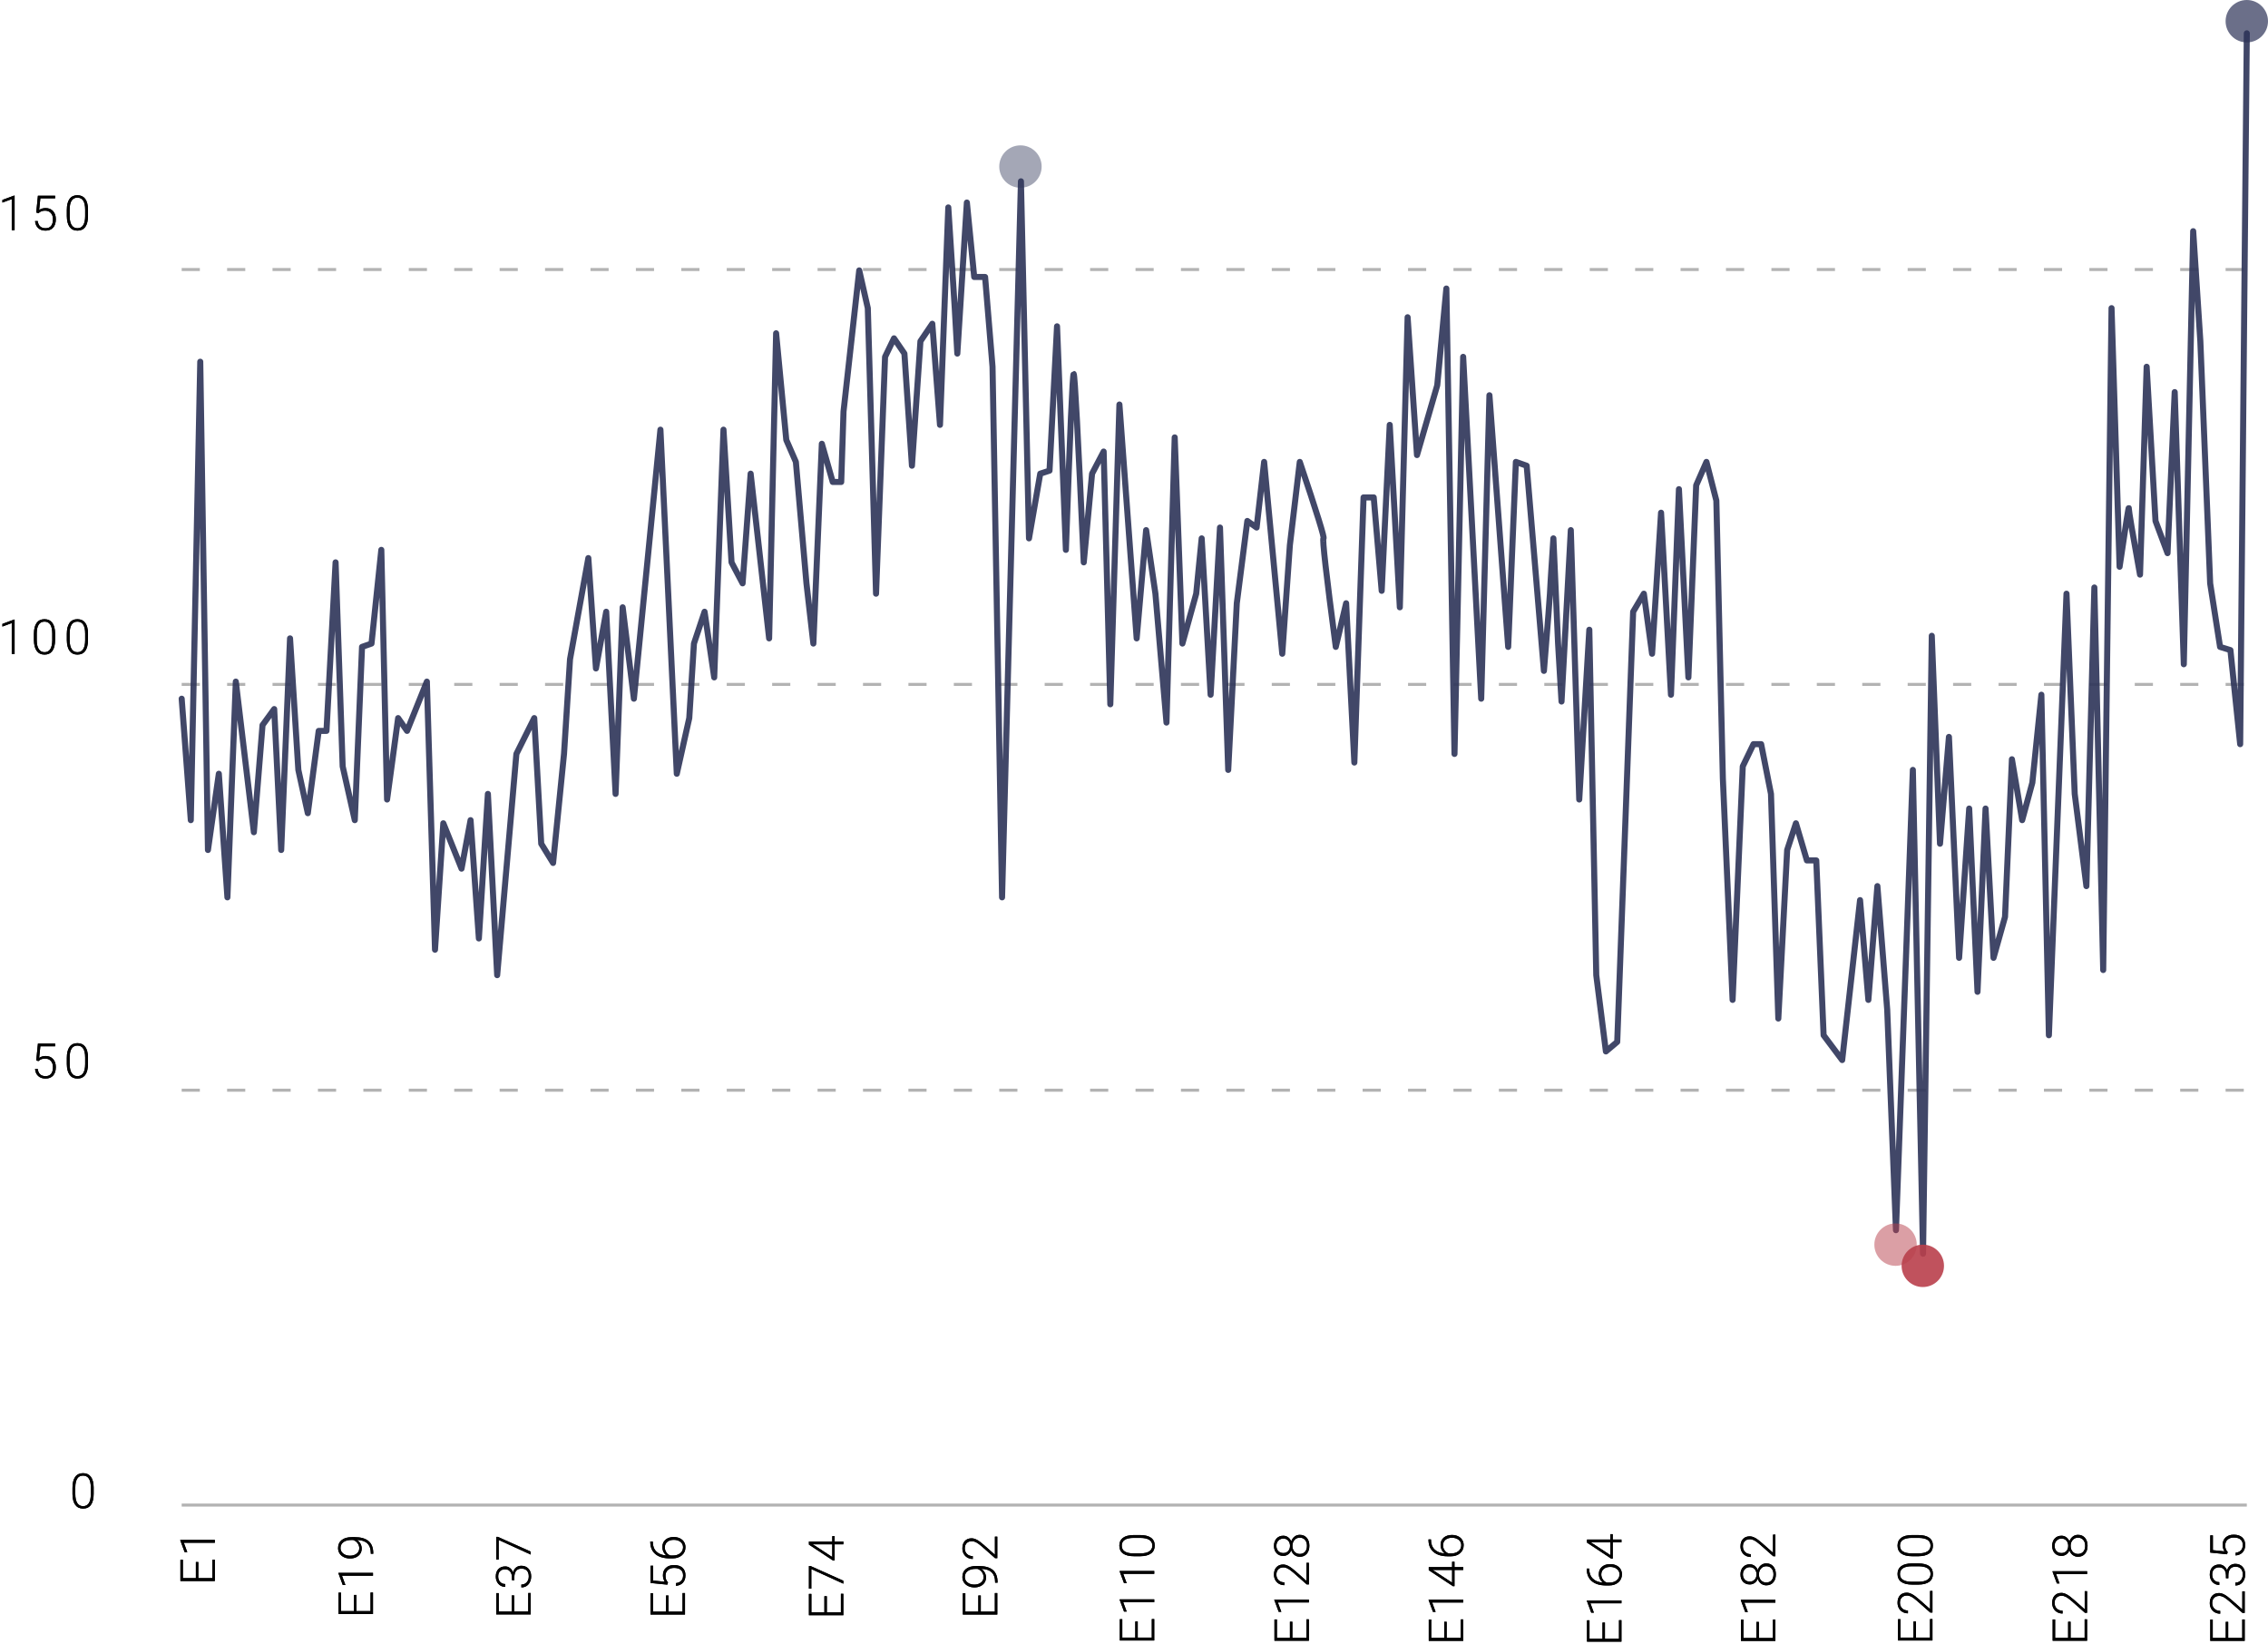 <?xml version="1.0" encoding="UTF-8"?>
<svg width="749px" height="543px" viewBox="0 0 749 543" version="1.1" xmlns="http://www.w3.org/2000/svg" xmlns:xlink="http://www.w3.org/1999/xlink">
    <!-- Generator: Sketch 56.2 (81672) - https://sketch.com -->
    <title>Group 28</title>
    <desc>Created with Sketch.</desc>
    <defs>
        <path d="M38.93,482.258 C38.93,483.862 38.635,485.079 38.047,485.91 C37.458,486.741 36.591,487.156 35.445,487.156 C34.32,487.156 33.458,486.749 32.859,485.934 C32.26,485.118 31.953,483.932 31.938,482.375 L31.938,480.336 C31.938,478.737 32.234,477.526 32.828,476.703 C33.422,475.88 34.289,475.469 35.43,475.469 C36.555,475.469 37.414,475.866 38.008,476.66 C38.602,477.454 38.909,478.625 38.93,480.172 L38.93,482.258 Z M37.992,480.219 C37.992,478.917 37.78,477.932 37.355,477.266 C36.931,476.599 36.289,476.266 35.43,476.266 C34.586,476.266 33.951,476.591 33.523,477.242 C33.096,477.893 32.878,478.854 32.867,480.125 L32.867,482.359 C32.867,483.656 33.087,484.648 33.527,485.336 C33.967,486.023 34.607,486.367 35.445,486.367 C36.279,486.367 36.91,486.031 37.34,485.359 C37.77,484.687 37.987,483.703 37.992,482.406 L37.992,480.219 Z" id="path-1"></path>
        <path d="M19.969,339.172 L20.523,333.625 L26.211,333.625 L26.211,334.492 L21.328,334.492 L20.93,338.336 C21.539,337.919 22.253,337.711 23.07,337.711 C24.096,337.711 24.914,338.044 25.523,338.711 C26.133,339.378 26.438,340.266 26.438,341.375 C26.438,342.573 26.141,343.503 25.547,344.164 C24.953,344.826 24.117,345.156 23.039,345.156 C22.049,345.156 21.247,344.88 20.633,344.328 C20.018,343.776 19.667,343.003 19.578,342.008 L20.477,342.008 C20.565,342.784 20.828,343.371 21.266,343.77 C21.703,344.168 22.294,344.367 23.039,344.367 C23.852,344.367 24.465,344.109 24.879,343.594 C25.293,343.078 25.5,342.344 25.5,341.391 C25.5,340.557 25.268,339.878 24.805,339.352 C24.341,338.826 23.708,338.562 22.906,338.562 C22.464,338.562 22.078,338.618 21.75,338.73 C21.422,338.842 21.076,339.06 20.711,339.383 L19.969,339.172 Z M37.062,340.258 C37.062,341.862 36.768,343.079 36.18,343.91 C35.591,344.741 34.724,345.156 33.578,345.156 C32.453,345.156 31.591,344.749 30.992,343.934 C30.393,343.118 30.086,341.932 30.07,340.375 L30.07,338.336 C30.07,336.737 30.367,335.526 30.961,334.703 C31.555,333.88 32.422,333.469 33.562,333.469 C34.688,333.469 35.547,333.866 36.141,334.66 C36.734,335.454 37.042,336.625 37.062,338.172 L37.062,340.258 Z M36.125,338.219 C36.125,336.917 35.913,335.932 35.488,335.266 C35.064,334.599 34.422,334.266 33.562,334.266 C32.719,334.266 32.083,334.591 31.656,335.242 C31.229,335.893 31.01,336.854 31,338.125 L31,340.359 C31,341.656 31.22,342.648 31.66,343.336 C32.1,344.023 32.74,344.367 33.578,344.367 C34.411,344.367 35.043,344.031 35.473,343.359 C35.902,342.687 36.12,341.703 36.125,340.406 L36.125,338.219 Z" id="path-2"></path>
        <path d="M12.82,205 L11.883,205 L11.883,194.75 L8.789,195.898 L8.789,195.023 L12.664,193.586 L12.82,193.586 L12.82,205 Z M26.195,200.258 C26.195,201.862 25.901,203.079 25.312,203.91 C24.724,204.741 23.857,205.156 22.711,205.156 C21.586,205.156 20.724,204.749 20.125,203.934 C19.526,203.118 19.219,201.932 19.203,200.375 L19.203,198.336 C19.203,196.737 19.5,195.526 20.094,194.703 C20.688,193.88 21.555,193.469 22.695,193.469 C23.82,193.469 24.68,193.866 25.273,194.66 C25.867,195.454 26.174,196.625 26.195,198.172 L26.195,200.258 Z M25.258,198.219 C25.258,196.917 25.046,195.932 24.621,195.266 C24.197,194.599 23.555,194.266 22.695,194.266 C21.852,194.266 21.216,194.591 20.789,195.242 C20.362,195.893 20.143,196.854 20.133,198.125 L20.133,200.359 C20.133,201.656 20.353,202.648 20.793,203.336 C21.233,204.023 21.872,204.367 22.711,204.367 C23.544,204.367 24.176,204.031 24.605,203.359 C25.035,202.687 25.253,201.703 25.258,200.406 L25.258,198.219 Z M37.062,200.258 C37.062,201.862 36.768,203.079 36.18,203.91 C35.591,204.741 34.724,205.156 33.578,205.156 C32.453,205.156 31.591,204.749 30.992,203.934 C30.393,203.118 30.086,201.932 30.07,200.375 L30.07,198.336 C30.07,196.737 30.367,195.526 30.961,194.703 C31.555,193.88 32.422,193.469 33.562,193.469 C34.688,193.469 35.547,193.866 36.141,194.66 C36.734,195.454 37.042,196.625 37.062,198.172 L37.062,200.258 Z M36.125,198.219 C36.125,196.917 35.913,195.932 35.488,195.266 C35.064,194.599 34.422,194.266 33.562,194.266 C32.719,194.266 32.083,194.591 31.656,195.242 C31.229,195.893 31.01,196.854 31,198.125 L31,200.359 C31,201.656 31.22,202.648 31.66,203.336 C32.1,204.023 32.74,204.367 33.578,204.367 C34.411,204.367 35.043,204.031 35.473,203.359 C35.902,202.687 36.12,201.703 36.125,200.406 L36.125,198.219 Z" id="path-3"></path>
        <path d="M12.82,65 L11.883,65 L11.883,54.75 L8.789,55.898 L8.789,55.023 L12.664,53.586 L12.82,53.586 L12.82,65 Z M19.969,59.172 L20.523,53.625 L26.211,53.625 L26.211,54.492 L21.328,54.492 L20.93,58.336 C21.539,57.919 22.253,57.711 23.07,57.711 C24.096,57.711 24.914,58.044 25.523,58.711 C26.133,59.378 26.438,60.266 26.438,61.375 C26.438,62.573 26.141,63.503 25.547,64.164 C24.953,64.826 24.117,65.156 23.039,65.156 C22.049,65.156 21.247,64.88 20.633,64.328 C20.018,63.776 19.667,63.003 19.578,62.008 L20.477,62.008 C20.565,62.784 20.828,63.371 21.266,63.77 C21.703,64.168 22.294,64.367 23.039,64.367 C23.852,64.367 24.465,64.109 24.879,63.594 C25.293,63.078 25.5,62.344 25.5,61.391 C25.5,60.557 25.268,59.878 24.805,59.352 C24.341,58.826 23.708,58.562 22.906,58.562 C22.464,58.562 22.078,58.618 21.75,58.73 C21.422,58.842 21.076,59.06 20.711,59.383 L19.969,59.172 Z M37.062,60.258 C37.062,61.862 36.768,63.079 36.18,63.91 C35.591,64.741 34.724,65.156 33.578,65.156 C32.453,65.156 31.591,64.749 30.992,63.934 C30.393,63.118 30.086,61.932 30.07,60.375 L30.07,58.336 C30.07,56.737 30.367,55.526 30.961,54.703 C31.555,53.88 32.422,53.469 33.562,53.469 C34.688,53.469 35.547,53.866 36.141,54.66 C36.734,55.454 37.042,56.625 37.062,58.172 L37.062,60.258 Z M36.125,58.219 C36.125,56.917 35.913,55.932 35.488,55.266 C35.064,54.599 34.422,54.266 33.562,54.266 C32.719,54.266 32.083,54.591 31.656,55.242 C31.229,55.893 31.01,56.854 31,58.125 L31,60.359 C31,61.656 31.22,62.648 31.66,63.336 C32.1,64.023 32.74,64.367 33.578,64.367 C34.411,64.367 35.043,64.031 35.473,63.359 C35.902,62.687 36.12,61.703 36.125,60.406 L36.125,58.219 Z" id="path-4"></path>
        <path d="M72.734,515.547 L67.414,515.547 L67.414,520.188 L73.531,520.188 L73.531,521 L66.453,521 L66.453,509.625 L73.492,509.625 L73.492,510.445 L67.414,510.445 L67.414,514.734 L72.734,514.734 L72.734,515.547 Z M80.039,521 L79.102,521 L79.102,510.75 L76.008,511.898 L76.008,511.023 L79.883,509.586 L80.039,509.586 L80.039,521 Z" id="path-5"></path>
        <path d="M119.051,520.547 L113.73,520.547 L113.73,525.188 L119.848,525.188 L119.848,526 L112.77,526 L112.77,514.625 L119.809,514.625 L119.809,515.445 L113.73,515.445 L113.73,519.734 L119.051,519.734 L119.051,520.547 Z M126.355,526 L125.418,526 L125.418,515.75 L122.324,516.898 L122.324,516.023 L126.199,514.586 L126.355,514.586 L126.355,526 Z M137.207,520.734 C136.874,521.224 136.46,521.603 135.965,521.871 C135.47,522.139 134.934,522.273 134.355,522.273 C133.71,522.273 133.139,522.107 132.645,521.773 C132.15,521.44 131.767,520.979 131.496,520.391 C131.225,519.802 131.09,519.159 131.09,518.461 C131.09,517.711 131.234,517.029 131.523,516.414 C131.813,515.799 132.216,515.322 132.734,514.98 C133.253,514.639 133.85,514.469 134.527,514.469 C135.668,514.469 136.556,514.868 137.191,515.668 C137.827,516.467 138.145,517.602 138.145,519.07 L138.145,519.914 C138.145,521.966 137.707,523.508 136.832,524.539 C135.957,525.57 134.621,526.086 132.824,526.086 L132.652,526.086 L132.66,525.273 L132.988,525.273 C134.348,525.253 135.382,524.867 136.09,524.117 C136.798,523.367 137.171,522.24 137.207,520.734 Z M134.473,521.469 C135.098,521.469 135.659,521.283 136.156,520.91 C136.654,520.538 137.007,520.055 137.215,519.461 L137.215,518.922 C137.215,517.766 136.974,516.868 136.492,516.23 C136.01,515.592 135.361,515.273 134.543,515.273 C133.803,515.273 133.197,515.572 132.723,516.168 C132.249,516.764 132.012,517.516 132.012,518.422 C132.012,519.292 132.24,520.017 132.695,520.598 C133.151,521.178 133.743,521.469 134.473,521.469 Z" id="path-6"></path>
        <path d="M325.051,520.547 L319.73,520.547 L319.73,525.188 L325.848,525.188 L325.848,526 L318.77,526 L318.77,514.625 L325.809,514.625 L325.809,515.445 L319.73,515.445 L319.73,519.734 L325.051,519.734 L325.051,520.547 Z M333.84,520.734 C333.507,521.224 333.092,521.603 332.598,521.871 C332.103,522.139 331.566,522.273 330.988,522.273 C330.342,522.273 329.772,522.107 329.277,521.773 C328.783,521.44 328.4,520.979 328.129,520.391 C327.858,519.802 327.723,519.159 327.723,518.461 C327.723,517.711 327.867,517.029 328.156,516.414 C328.445,515.799 328.849,515.322 329.367,514.98 C329.885,514.639 330.483,514.469 331.16,514.469 C332.301,514.469 333.189,514.868 333.824,515.668 C334.46,516.467 334.777,517.602 334.777,519.07 L334.777,519.914 C334.777,521.966 334.34,523.508 333.465,524.539 C332.59,525.57 331.254,526.086 329.457,526.086 L329.285,526.086 L329.293,525.273 L329.621,525.273 C330.98,525.253 332.014,524.867 332.723,524.117 C333.431,523.367 333.803,522.24 333.84,520.734 Z M331.105,521.469 C331.73,521.469 332.292,521.283 332.789,520.91 C333.286,520.538 333.639,520.055 333.848,519.461 L333.848,518.922 C333.848,517.766 333.607,516.868 333.125,516.23 C332.643,515.592 331.993,515.273 331.176,515.273 C330.436,515.273 329.829,515.572 329.355,516.168 C328.882,516.764 328.645,517.516 328.645,518.422 C328.645,519.292 328.872,520.017 329.328,520.598 C329.784,521.178 330.376,521.469 331.105,521.469 Z M344.496,526 L337.371,526 L337.371,525.281 L341.27,520.859 C341.915,520.115 342.363,519.5 342.613,519.016 C342.863,518.531 342.988,518.06 342.988,517.602 C342.988,516.883 342.777,516.314 342.355,515.895 C341.934,515.475 341.353,515.266 340.613,515.266 C339.848,515.266 339.229,515.51 338.758,516 C338.286,516.49 338.051,517.125 338.051,517.906 L337.121,517.906 C337.121,517.266 337.266,516.682 337.555,516.156 C337.844,515.63 338.255,515.217 338.789,514.918 C339.323,514.618 339.931,514.469 340.613,514.469 C341.655,514.469 342.469,514.742 343.055,515.289 C343.641,515.836 343.934,516.581 343.934,517.523 C343.934,518.055 343.768,518.635 343.438,519.266 C343.107,519.896 342.525,520.682 341.691,521.625 L338.52,525.211 L344.496,525.211 L344.496,526 Z" id="path-7"></path>
        <path d="M171.051,520.547 L165.73,520.547 L165.73,525.188 L171.848,525.188 L171.848,526 L164.77,526 L164.77,514.625 L171.809,514.625 L171.809,515.445 L165.73,515.445 L165.73,519.734 L171.051,519.734 L171.051,520.547 Z M176.082,519.805 L177.051,519.805 C177.587,519.805 178.056,519.71 178.457,519.52 C178.858,519.329 179.164,519.069 179.375,518.738 C179.586,518.408 179.691,518.026 179.691,517.594 C179.691,516.865 179.486,516.294 179.074,515.883 C178.663,515.471 178.072,515.266 177.301,515.266 C176.572,515.266 175.974,515.48 175.508,515.91 C175.042,516.34 174.809,516.906 174.809,517.609 L173.871,517.609 C173.871,517.021 174.02,516.483 174.316,515.996 C174.613,515.509 175.025,515.133 175.551,514.867 C176.077,514.602 176.66,514.469 177.301,514.469 C178.332,514.469 179.145,514.75 179.738,515.312 C180.332,515.875 180.629,516.646 180.629,517.625 C180.629,518.172 180.456,518.676 180.109,519.137 C179.763,519.598 179.288,519.943 178.684,520.172 C179.392,520.37 179.928,520.71 180.293,521.191 C180.658,521.673 180.84,522.247 180.84,522.914 C180.84,523.888 180.522,524.672 179.887,525.266 C179.251,525.859 178.402,526.156 177.34,526.156 C176.663,526.156 176.042,526.021 175.477,525.75 C174.911,525.479 174.474,525.1 174.164,524.613 C173.854,524.126 173.699,523.56 173.699,522.914 L174.637,522.914 C174.637,523.638 174.889,524.228 175.395,524.684 C175.9,525.139 176.548,525.367 177.34,525.367 C178.147,525.367 178.776,525.16 179.227,524.746 C179.677,524.332 179.902,523.732 179.902,522.945 C179.902,522.185 179.659,521.604 179.172,521.203 C178.685,520.802 177.967,520.602 177.02,520.602 L176.082,520.602 L176.082,519.805 Z M190.379,515.164 L185.52,526 L184.543,526 L189.371,515.422 L182.902,515.422 L182.902,514.625 L190.379,514.625 L190.379,515.164 Z" id="path-8"></path>
        <path d="M474.367,524.547 L469.047,524.547 L469.047,529.188 L475.164,529.188 L475.164,530 L468.086,530 L468.086,518.625 L475.125,518.625 L475.125,519.445 L469.047,519.445 L469.047,523.734 L474.367,523.734 L474.367,524.547 Z M481.672,530 L480.734,530 L480.734,519.75 L477.641,520.898 L477.641,520.023 L481.516,518.586 L481.672,518.586 L481.672,530 Z M492.43,526.336 L494.203,526.336 L494.203,527.125 L492.43,527.125 L492.43,530 L491.492,530 L491.492,527.125 L486.141,527.125 L486.141,526.594 L491.406,518.625 L492.43,518.625 L492.43,526.336 Z M487.289,526.336 L491.492,526.336 L491.492,519.836 L491.078,520.555 L487.289,526.336 Z M501.57,518.539 L501.57,519.359 L501.461,519.359 C500.102,519.359 499.031,519.759 498.25,520.559 C497.469,521.358 497.036,522.469 496.953,523.891 C497.266,523.458 497.664,523.124 498.148,522.887 C498.633,522.65 499.174,522.531 499.773,522.531 C500.773,522.531 501.569,522.876 502.16,523.566 C502.751,524.257 503.047,525.159 503.047,526.273 C503.047,527.013 502.909,527.68 502.633,528.273 C502.357,528.867 501.961,529.329 501.445,529.66 C500.93,529.991 500.341,530.156 499.68,530.156 C498.591,530.156 497.706,529.762 497.023,528.973 C496.341,528.184 496,527.164 496,525.914 L496,524.977 C496,522.94 496.464,521.363 497.391,520.246 C498.318,519.129 499.633,518.56 501.336,518.539 L501.57,518.539 Z M499.625,523.336 C499.031,523.336 498.478,523.512 497.965,523.863 C497.452,524.215 497.109,524.661 496.938,525.203 L496.938,526 C496.938,526.99 497.191,527.797 497.699,528.422 C498.207,529.047 498.867,529.359 499.68,529.359 C500.409,529.359 500.999,529.07 501.449,528.492 C501.9,527.914 502.125,527.185 502.125,526.305 C502.125,525.409 501.9,524.69 501.449,524.148 C500.999,523.607 500.391,523.336 499.625,523.336 Z" id="path-9"></path>
        <path d="M372.367,524.547 L367.047,524.547 L367.047,529.188 L373.164,529.188 L373.164,530 L366.086,530 L366.086,518.625 L373.125,518.625 L373.125,519.445 L367.047,519.445 L367.047,523.734 L372.367,523.734 L372.367,524.547 Z M379.672,530 L378.734,530 L378.734,519.75 L375.641,520.898 L375.641,520.023 L379.516,518.586 L379.672,518.586 L379.672,530 Z M389.039,530 L388.102,530 L388.102,519.75 L385.008,520.898 L385.008,520.023 L388.883,518.586 L389.039,518.586 L389.039,530 Z M400.914,525.258 C400.914,526.862 400.62,528.079 400.031,528.91 C399.443,529.741 398.576,530.156 397.43,530.156 C396.305,530.156 395.443,529.749 394.844,528.934 C394.245,528.118 393.938,526.932 393.922,525.375 L393.922,523.336 C393.922,521.737 394.219,520.526 394.812,519.703 C395.406,518.88 396.273,518.469 397.414,518.469 C398.539,518.469 399.398,518.866 399.992,519.66 C400.586,520.454 400.893,521.625 400.914,523.172 L400.914,525.258 Z M399.977,523.219 C399.977,521.917 399.764,520.932 399.34,520.266 C398.915,519.599 398.273,519.266 397.414,519.266 C396.57,519.266 395.935,519.591 395.508,520.242 C395.081,520.893 394.862,521.854 394.852,523.125 L394.852,525.359 C394.852,526.656 395.072,527.648 395.512,528.336 C395.952,529.023 396.591,529.367 397.43,529.367 C398.263,529.367 398.895,529.031 399.324,528.359 C399.754,527.687 399.971,526.703 399.977,525.406 L399.977,523.219 Z" id="path-10"></path>
        <path d="M222.051,520.547 L216.73,520.547 L216.73,525.188 L222.848,525.188 L222.848,526 L215.77,526 L215.77,514.625 L222.809,514.625 L222.809,515.445 L216.73,515.445 L216.73,519.734 L222.051,519.734 L222.051,520.547 Z M225.637,520.172 L226.191,514.625 L231.879,514.625 L231.879,515.492 L226.996,515.492 L226.598,519.336 C227.207,518.919 227.921,518.711 228.738,518.711 C229.764,518.711 230.582,519.044 231.191,519.711 C231.801,520.378 232.105,521.266 232.105,522.375 C232.105,523.573 231.809,524.503 231.215,525.164 C230.621,525.826 229.785,526.156 228.707,526.156 C227.717,526.156 226.915,525.88 226.301,525.328 C225.686,524.776 225.335,524.003 225.246,523.008 L226.145,523.008 C226.233,523.784 226.496,524.371 226.934,524.77 C227.371,525.168 227.962,525.367 228.707,525.367 C229.52,525.367 230.133,525.109 230.547,524.594 C230.961,524.078 231.168,523.344 231.168,522.391 C231.168,521.557 230.936,520.878 230.473,520.352 C230.009,519.826 229.376,519.562 228.574,519.562 C228.132,519.562 227.746,519.618 227.418,519.73 C227.09,519.842 226.743,520.06 226.379,520.383 L225.637,520.172 Z M239.887,514.539 L239.887,515.359 L239.777,515.359 C238.418,515.359 237.348,515.759 236.566,516.559 C235.785,517.358 235.353,518.469 235.27,519.891 C235.582,519.458 235.98,519.124 236.465,518.887 C236.949,518.65 237.491,518.531 238.09,518.531 C239.09,518.531 239.885,518.876 240.477,519.566 C241.068,520.257 241.363,521.159 241.363,522.273 C241.363,523.013 241.225,523.68 240.949,524.273 C240.673,524.867 240.277,525.329 239.762,525.66 C239.246,525.991 238.658,526.156 237.996,526.156 C236.908,526.156 236.022,525.762 235.34,524.973 C234.658,524.184 234.316,523.164 234.316,521.914 L234.316,520.977 C234.316,518.94 234.78,517.363 235.707,516.246 C236.634,515.129 237.949,514.56 239.652,514.539 L239.887,514.539 Z M237.941,519.336 C237.348,519.336 236.794,519.512 236.281,519.863 C235.768,520.215 235.426,520.661 235.254,521.203 L235.254,522 C235.254,522.99 235.508,523.797 236.016,524.422 C236.523,525.047 237.184,525.359 237.996,525.359 C238.725,525.359 239.315,525.07 239.766,524.492 C240.216,523.914 240.441,523.185 240.441,522.305 C240.441,521.409 240.216,520.69 239.766,520.148 C239.315,519.607 238.707,519.336 237.941,519.336 Z" id="path-11"></path>
        <path d="M577.367,524.547 L572.047,524.547 L572.047,529.188 L578.164,529.188 L578.164,530 L571.086,530 L571.086,518.625 L578.125,518.625 L578.125,519.445 L572.047,519.445 L572.047,523.734 L577.367,523.734 L577.367,524.547 Z M584.672,530 L583.734,530 L583.734,519.75 L580.641,520.898 L580.641,520.023 L584.516,518.586 L584.672,518.586 L584.672,530 Z M596.391,521.555 C596.391,522.143 596.219,522.671 595.875,523.137 C595.531,523.603 595.078,523.945 594.516,524.164 C595.172,524.388 595.698,524.75 596.094,525.25 C596.49,525.75 596.688,526.328 596.688,526.984 C596.688,527.958 596.357,528.73 595.695,529.301 C595.034,529.871 594.159,530.156 593.07,530.156 C591.971,530.156 591.092,529.872 590.434,529.305 C589.775,528.737 589.445,527.964 589.445,526.984 C589.445,526.339 589.635,525.763 590.016,525.258 C590.396,524.753 590.917,524.388 591.578,524.164 C591.016,523.945 590.568,523.603 590.234,523.137 C589.901,522.671 589.734,522.143 589.734,521.555 C589.734,520.612 590.038,519.862 590.645,519.305 C591.251,518.747 592.055,518.469 593.055,518.469 C594.055,518.469 594.861,518.75 595.473,519.312 C596.085,519.875 596.391,520.622 596.391,521.555 Z M595.75,526.992 C595.75,526.284 595.497,525.702 594.992,525.246 C594.487,524.79 593.841,524.562 593.055,524.562 C592.268,524.562 591.625,524.786 591.125,525.234 C590.625,525.682 590.375,526.268 590.375,526.992 C590.375,527.716 590.617,528.293 591.102,528.723 C591.586,529.152 592.242,529.367 593.07,529.367 C593.878,529.367 594.526,529.154 595.016,528.727 C595.505,528.299 595.75,527.721 595.75,526.992 Z M595.453,521.547 C595.453,520.896 595.228,520.353 594.777,519.918 C594.327,519.483 593.753,519.266 593.055,519.266 C592.346,519.266 591.772,519.475 591.332,519.895 C590.892,520.314 590.672,520.865 590.672,521.547 C590.672,522.214 590.892,522.75 591.332,523.156 C591.772,523.563 592.349,523.766 593.062,523.766 C593.766,523.766 594.34,523.561 594.785,523.152 C595.23,522.743 595.453,522.208 595.453,521.547 Z M606.18,530 L599.055,530 L599.055,529.281 L602.953,524.859 C603.599,524.115 604.047,523.5 604.297,523.016 C604.547,522.531 604.672,522.06 604.672,521.602 C604.672,520.883 604.461,520.314 604.039,519.895 C603.617,519.475 603.036,519.266 602.297,519.266 C601.531,519.266 600.913,519.51 600.441,520 C599.97,520.49 599.734,521.125 599.734,521.906 L598.805,521.906 C598.805,521.266 598.949,520.682 599.238,520.156 C599.527,519.63 599.939,519.217 600.473,518.918 C601.007,518.618 601.615,518.469 602.297,518.469 C603.339,518.469 604.152,518.742 604.738,519.289 C605.324,519.836 605.617,520.581 605.617,521.523 C605.617,522.055 605.452,522.635 605.121,523.266 C604.79,523.896 604.208,524.682 603.375,525.625 L600.203,529.211 L606.18,529.211 L606.18,530 Z" id="path-12"></path>
        <path d="M526.367,524.547 L521.047,524.547 L521.047,529.188 L527.164,529.188 L527.164,530 L520.086,530 L520.086,518.625 L527.125,518.625 L527.125,519.445 L521.047,519.445 L521.047,523.734 L526.367,523.734 L526.367,524.547 Z M533.672,530 L532.734,530 L532.734,519.75 L529.641,520.898 L529.641,520.023 L533.516,518.586 L533.672,518.586 L533.672,530 Z M544.203,518.539 L544.203,519.359 L544.094,519.359 C542.734,519.359 541.664,519.759 540.883,520.559 C540.102,521.358 539.669,522.469 539.586,523.891 C539.898,523.458 540.297,523.124 540.781,522.887 C541.266,522.65 541.807,522.531 542.406,522.531 C543.406,522.531 544.202,522.876 544.793,523.566 C545.384,524.257 545.68,525.159 545.68,526.273 C545.68,527.013 545.542,527.68 545.266,528.273 C544.99,528.867 544.594,529.329 544.078,529.66 C543.562,529.991 542.974,530.156 542.312,530.156 C541.224,530.156 540.339,529.762 539.656,528.973 C538.974,528.184 538.633,527.164 538.633,525.914 L538.633,524.977 C538.633,522.94 539.096,521.363 540.023,520.246 C540.951,519.129 542.266,518.56 543.969,518.539 L544.203,518.539 Z M542.258,523.336 C541.664,523.336 541.111,523.512 540.598,523.863 C540.085,524.215 539.742,524.661 539.57,525.203 L539.57,526 C539.57,526.99 539.824,527.797 540.332,528.422 C540.84,529.047 541.5,529.359 542.312,529.359 C543.042,529.359 543.632,529.07 544.082,528.492 C544.533,527.914 544.758,527.185 544.758,526.305 C544.758,525.409 544.533,524.69 544.082,524.148 C543.632,523.607 543.023,523.336 542.258,523.336 Z M553.797,526.336 L555.57,526.336 L555.57,527.125 L553.797,527.125 L553.797,530 L552.859,530 L552.859,527.125 L547.508,527.125 L547.508,526.594 L552.773,518.625 L553.797,518.625 L553.797,526.336 Z M548.656,526.336 L552.859,526.336 L552.859,519.836 L552.445,520.555 L548.656,526.336 Z" id="path-13"></path>
        <path d="M423.367,524.547 L418.047,524.547 L418.047,529.188 L424.164,529.188 L424.164,530 L417.086,530 L417.086,518.625 L424.125,518.625 L424.125,519.445 L418.047,519.445 L418.047,523.734 L423.367,523.734 L423.367,524.547 Z M430.672,530 L429.734,530 L429.734,519.75 L426.641,520.898 L426.641,520.023 L430.516,518.586 L430.672,518.586 L430.672,530 Z M442.812,530 L435.688,530 L435.688,529.281 L439.586,524.859 C440.232,524.115 440.68,523.5 440.93,523.016 C441.18,522.531 441.305,522.06 441.305,521.602 C441.305,520.883 441.094,520.314 440.672,519.895 C440.25,519.475 439.669,519.266 438.93,519.266 C438.164,519.266 437.546,519.51 437.074,520 C436.603,520.49 436.367,521.125 436.367,521.906 L435.438,521.906 C435.438,521.266 435.582,520.682 435.871,520.156 C436.16,519.63 436.572,519.217 437.105,518.918 C437.639,518.618 438.247,518.469 438.93,518.469 C439.971,518.469 440.785,518.742 441.371,519.289 C441.957,519.836 442.25,520.581 442.25,521.523 C442.25,522.055 442.085,522.635 441.754,523.266 C441.423,523.896 440.841,524.682 440.008,525.625 L436.836,529.211 L442.812,529.211 L442.812,530 Z M451.758,521.555 C451.758,522.143 451.586,522.671 451.242,523.137 C450.898,523.603 450.445,523.945 449.883,524.164 C450.539,524.388 451.065,524.75 451.461,525.25 C451.857,525.75 452.055,526.328 452.055,526.984 C452.055,527.958 451.724,528.73 451.062,529.301 C450.401,529.871 449.526,530.156 448.438,530.156 C447.339,530.156 446.46,529.872 445.801,529.305 C445.142,528.737 444.812,527.964 444.812,526.984 C444.812,526.339 445.003,525.763 445.383,525.258 C445.763,524.753 446.284,524.388 446.945,524.164 C446.383,523.945 445.935,523.603 445.602,523.137 C445.268,522.671 445.102,522.143 445.102,521.555 C445.102,520.612 445.405,519.862 446.012,519.305 C446.618,518.747 447.422,518.469 448.422,518.469 C449.422,518.469 450.228,518.75 450.84,519.312 C451.452,519.875 451.758,520.622 451.758,521.555 Z M451.117,526.992 C451.117,526.284 450.865,525.702 450.359,525.246 C449.854,524.79 449.208,524.562 448.422,524.562 C447.635,524.562 446.992,524.786 446.492,525.234 C445.992,525.682 445.742,526.268 445.742,526.992 C445.742,527.716 445.984,528.293 446.469,528.723 C446.953,529.152 447.609,529.367 448.438,529.367 C449.245,529.367 449.893,529.154 450.383,528.727 C450.872,528.299 451.117,527.721 451.117,526.992 Z M450.82,521.547 C450.82,520.896 450.595,520.353 450.145,519.918 C449.694,519.483 449.12,519.266 448.422,519.266 C447.714,519.266 447.139,519.475 446.699,519.895 C446.259,520.314 446.039,520.865 446.039,521.547 C446.039,522.214 446.259,522.75 446.699,523.156 C447.139,523.563 447.716,523.766 448.43,523.766 C449.133,523.766 449.707,523.561 450.152,523.152 C450.598,522.743 450.82,522.208 450.82,521.547 Z" id="path-14"></path>
        <path d="M274.051,520.547 L268.73,520.547 L268.73,525.188 L274.848,525.188 L274.848,526 L267.77,526 L267.77,514.625 L274.809,514.625 L274.809,515.445 L268.73,515.445 L268.73,519.734 L274.051,519.734 L274.051,520.547 Z M284.012,515.164 L279.152,526 L278.176,526 L283.004,515.422 L276.535,515.422 L276.535,514.625 L284.012,514.625 L284.012,515.164 Z M292.113,522.336 L293.887,522.336 L293.887,523.125 L292.113,523.125 L292.113,526 L291.176,526 L291.176,523.125 L285.824,523.125 L285.824,522.594 L291.09,514.625 L292.113,514.625 L292.113,522.336 Z M286.973,522.336 L291.176,522.336 L291.176,515.836 L290.762,516.555 L286.973,522.336 Z" id="path-15"></path>
        <path d="M629.367,524.547 L624.047,524.547 L624.047,529.188 L630.164,529.188 L630.164,530 L623.086,530 L623.086,518.625 L630.125,518.625 L630.125,519.445 L624.047,519.445 L624.047,523.734 L629.367,523.734 L629.367,524.547 Z M639.445,530 L632.32,530 L632.32,529.281 L636.219,524.859 C636.865,524.115 637.312,523.5 637.562,523.016 C637.813,522.531 637.938,522.06 637.938,521.602 C637.938,520.883 637.727,520.314 637.305,519.895 C636.883,519.475 636.302,519.266 635.562,519.266 C634.797,519.266 634.178,519.51 633.707,520 C633.236,520.49 633,521.125 633,521.906 L632.07,521.906 C632.07,521.266 632.215,520.682 632.504,520.156 C632.793,519.63 633.204,519.217 633.738,518.918 C634.272,518.618 634.88,518.469 635.562,518.469 C636.604,518.469 637.418,518.742 638.004,519.289 C638.59,519.836 638.883,520.581 638.883,521.523 C638.883,522.055 638.717,522.635 638.387,523.266 C638.056,523.896 637.474,524.682 636.641,525.625 L633.469,529.211 L639.445,529.211 L639.445,530 Z M648.547,525.258 C648.547,526.862 648.253,528.079 647.664,528.91 C647.076,529.741 646.208,530.156 645.062,530.156 C643.937,530.156 643.076,529.749 642.477,528.934 C641.878,528.118 641.57,526.932 641.555,525.375 L641.555,523.336 C641.555,521.737 641.852,520.526 642.445,519.703 C643.039,518.88 643.906,518.469 645.047,518.469 C646.172,518.469 647.031,518.866 647.625,519.66 C648.219,520.454 648.526,521.625 648.547,523.172 L648.547,525.258 Z M647.609,523.219 C647.609,521.917 647.397,520.932 646.973,520.266 C646.548,519.599 645.906,519.266 645.047,519.266 C644.203,519.266 643.568,519.591 643.141,520.242 C642.714,520.893 642.495,521.854 642.484,523.125 L642.484,525.359 C642.484,526.656 642.704,527.648 643.145,528.336 C643.585,529.023 644.224,529.367 645.062,529.367 C645.896,529.367 646.527,529.031 646.957,528.359 C647.387,527.687 647.604,526.703 647.609,525.406 L647.609,523.219 Z M657.914,525.258 C657.914,526.862 657.62,528.079 657.031,528.91 C656.443,529.741 655.576,530.156 654.43,530.156 C653.305,530.156 652.443,529.749 651.844,528.934 C651.245,528.118 650.938,526.932 650.922,525.375 L650.922,523.336 C650.922,521.737 651.219,520.526 651.812,519.703 C652.406,518.88 653.273,518.469 654.414,518.469 C655.539,518.469 656.398,518.866 656.992,519.66 C657.586,520.454 657.893,521.625 657.914,523.172 L657.914,525.258 Z M656.977,523.219 C656.977,521.917 656.764,520.932 656.34,520.266 C655.915,519.599 655.273,519.266 654.414,519.266 C653.57,519.266 652.935,519.591 652.508,520.242 C652.081,520.893 651.862,521.854 651.852,523.125 L651.852,525.359 C651.852,526.656 652.072,527.648 652.512,528.336 C652.952,529.023 653.591,529.367 654.43,529.367 C655.263,529.367 655.895,529.031 656.324,528.359 C656.754,527.687 656.971,526.703 656.977,525.406 L656.977,523.219 Z" id="path-16"></path>
        <path d="M680.367,524.547 L675.047,524.547 L675.047,529.188 L681.164,529.188 L681.164,530 L674.086,530 L674.086,518.625 L681.125,518.625 L681.125,519.445 L675.047,519.445 L675.047,523.734 L680.367,523.734 L680.367,524.547 Z M690.445,530 L683.32,530 L683.32,529.281 L687.219,524.859 C687.865,524.115 688.312,523.5 688.562,523.016 C688.813,522.531 688.938,522.06 688.938,521.602 C688.938,520.883 688.727,520.314 688.305,519.895 C687.883,519.475 687.302,519.266 686.562,519.266 C685.797,519.266 685.178,519.51 684.707,520 C684.236,520.49 684,521.125 684,521.906 L683.07,521.906 C683.07,521.266 683.215,520.682 683.504,520.156 C683.793,519.63 684.204,519.217 684.738,518.918 C685.272,518.618 685.88,518.469 686.562,518.469 C687.604,518.469 688.418,518.742 689.004,519.289 C689.59,519.836 689.883,520.581 689.883,521.523 C689.883,522.055 689.717,522.635 689.387,523.266 C689.056,523.896 688.474,524.682 687.641,525.625 L684.469,529.211 L690.445,529.211 L690.445,530 Z M697.039,530 L696.102,530 L696.102,519.75 L693.008,520.898 L693.008,520.023 L696.883,518.586 L697.039,518.586 L697.039,530 Z M708.758,521.555 C708.758,522.143 708.586,522.671 708.242,523.137 C707.898,523.603 707.445,523.945 706.883,524.164 C707.539,524.388 708.065,524.75 708.461,525.25 C708.857,525.75 709.055,526.328 709.055,526.984 C709.055,527.958 708.724,528.73 708.062,529.301 C707.401,529.871 706.526,530.156 705.438,530.156 C704.339,530.156 703.46,529.872 702.801,529.305 C702.142,528.737 701.812,527.964 701.812,526.984 C701.812,526.339 702.003,525.763 702.383,525.258 C702.763,524.753 703.284,524.388 703.945,524.164 C703.383,523.945 702.935,523.603 702.602,523.137 C702.268,522.671 702.102,522.143 702.102,521.555 C702.102,520.612 702.405,519.862 703.012,519.305 C703.618,518.747 704.422,518.469 705.422,518.469 C706.422,518.469 707.228,518.75 707.84,519.312 C708.452,519.875 708.758,520.622 708.758,521.555 Z M708.117,526.992 C708.117,526.284 707.865,525.702 707.359,525.246 C706.854,524.79 706.208,524.562 705.422,524.562 C704.635,524.562 703.992,524.786 703.492,525.234 C702.992,525.682 702.742,526.268 702.742,526.992 C702.742,527.716 702.984,528.293 703.469,528.723 C703.953,529.152 704.609,529.367 705.438,529.367 C706.245,529.367 706.893,529.154 707.383,528.727 C707.872,528.299 708.117,527.721 708.117,526.992 Z M707.82,521.547 C707.82,520.896 707.595,520.353 707.145,519.918 C706.694,519.483 706.12,519.266 705.422,519.266 C704.714,519.266 704.139,519.475 703.699,519.895 C703.259,520.314 703.039,520.865 703.039,521.547 C703.039,522.214 703.259,522.75 703.699,523.156 C704.139,523.563 704.716,523.766 705.43,523.766 C706.133,523.766 706.707,523.561 707.152,523.152 C707.598,522.743 707.82,522.208 707.82,521.547 Z" id="path-17"></path>
        <path d="M732.367,524.547 L727.047,524.547 L727.047,529.188 L733.164,529.188 L733.164,530 L726.086,530 L726.086,518.625 L733.125,518.625 L733.125,519.445 L727.047,519.445 L727.047,523.734 L732.367,523.734 L732.367,524.547 Z M742.445,530 L735.32,530 L735.32,529.281 L739.219,524.859 C739.865,524.115 740.312,523.5 740.562,523.016 C740.813,522.531 740.938,522.06 740.938,521.602 C740.938,520.883 740.727,520.314 740.305,519.895 C739.883,519.475 739.302,519.266 738.562,519.266 C737.797,519.266 737.178,519.51 736.707,520 C736.236,520.49 736,521.125 736,521.906 L735.07,521.906 C735.07,521.266 735.215,520.682 735.504,520.156 C735.793,519.63 736.204,519.217 736.738,518.918 C737.272,518.618 737.88,518.469 738.562,518.469 C739.604,518.469 740.418,518.742 741.004,519.289 C741.59,519.836 741.883,520.581 741.883,521.523 C741.883,522.055 741.717,522.635 741.387,523.266 C741.056,523.896 740.474,524.682 739.641,525.625 L736.469,529.211 L742.445,529.211 L742.445,530 Z M746.766,523.805 L747.734,523.805 C748.271,523.805 748.74,523.71 749.141,523.52 C749.542,523.329 749.848,523.069 750.059,522.738 C750.27,522.408 750.375,522.026 750.375,521.594 C750.375,520.865 750.169,520.294 749.758,519.883 C749.346,519.471 748.755,519.266 747.984,519.266 C747.255,519.266 746.658,519.48 746.191,519.91 C745.725,520.34 745.492,520.906 745.492,521.609 L744.555,521.609 C744.555,521.021 744.703,520.483 745,519.996 C745.297,519.509 745.708,519.133 746.234,518.867 C746.76,518.602 747.344,518.469 747.984,518.469 C749.016,518.469 749.828,518.75 750.422,519.312 C751.016,519.875 751.312,520.646 751.312,521.625 C751.312,522.172 751.139,522.676 750.793,523.137 C750.447,523.598 749.971,523.943 749.367,524.172 C750.076,524.37 750.612,524.71 750.977,525.191 C751.341,525.673 751.523,526.247 751.523,526.914 C751.523,527.888 751.206,528.672 750.57,529.266 C749.935,529.859 749.086,530.156 748.023,530.156 C747.346,530.156 746.725,530.021 746.16,529.75 C745.595,529.479 745.158,529.1 744.848,528.613 C744.538,528.126 744.383,527.56 744.383,526.914 L745.32,526.914 C745.32,527.638 745.573,528.228 746.078,528.684 C746.583,529.139 747.232,529.367 748.023,529.367 C748.831,529.367 749.46,529.16 749.91,528.746 C750.361,528.332 750.586,527.732 750.586,526.945 C750.586,526.185 750.342,525.604 749.855,525.203 C749.368,524.802 748.651,524.602 747.703,524.602 L746.766,524.602 L746.766,523.805 Z M754.688,524.172 L755.242,518.625 L760.93,518.625 L760.93,519.492 L756.047,519.492 L755.648,523.336 C756.258,522.919 756.971,522.711 757.789,522.711 C758.815,522.711 759.633,523.044 760.242,523.711 C760.852,524.378 761.156,525.266 761.156,526.375 C761.156,527.573 760.859,528.503 760.266,529.164 C759.672,529.826 758.836,530.156 757.758,530.156 C756.768,530.156 755.966,529.88 755.352,529.328 C754.737,528.776 754.385,528.003 754.297,527.008 L755.195,527.008 C755.284,527.784 755.547,528.371 755.984,528.77 C756.422,529.168 757.013,529.367 757.758,529.367 C758.57,529.367 759.184,529.109 759.598,528.594 C760.012,528.078 760.219,527.344 760.219,526.391 C760.219,525.557 759.987,524.878 759.523,524.352 C759.06,523.826 758.427,523.562 757.625,523.562 C757.182,523.562 756.797,523.618 756.469,523.73 C756.141,523.842 755.794,524.06 755.43,524.383 L754.688,524.172 Z" id="path-18"></path>
    </defs>
    <g id="Welcome" stroke="none" stroke-width="1" fill="none" fill-rule="evenodd">
        <g id="Friends" transform="translate(-350, -8593)">
            <g id="Group-28" transform="translate(342, 8593)">
                <g id="Group-24">
                    <g id="Group-20">
                        <g id="Group-12" transform="translate(0, 11)">
                            <path d="M68,486 L750,486" id="Path-Copy-7" stroke="#000000" opacity="0.3"></path>
                            <path d="M68,349 L750,349" id="Path-Copy-8" stroke="#000000" opacity="0.3" stroke-dasharray="6,9"></path>
                            <path d="M68,215 L750,215" id="Path-Copy-9" stroke="#000000" opacity="0.3" stroke-dasharray="6,9"></path>
                            <path d="M68,78 L750,78" id="Path-Copy-10" stroke="#000000" opacity="0.3" stroke-dasharray="6,9"></path>
                            <g id="0" fill-rule="nonzero" fill="#000000">
                                <use xlink:href="#path-1"></use>
                                <use xlink:href="#path-1"></use>
                            </g>
                            <g id="50" fill-rule="nonzero" fill="#000000">
                                <use xlink:href="#path-2"></use>
                                <use xlink:href="#path-2"></use>
                            </g>
                            <g id="100" fill-rule="nonzero" fill="#000000">
                                <use xlink:href="#path-3"></use>
                                <use xlink:href="#path-3"></use>
                            </g>
                            <g id="150" fill-rule="nonzero" fill="#000000">
                                <use xlink:href="#path-4"></use>
                                <use xlink:href="#path-4"></use>
                            </g>
                            <path d="M68,219.723 L71.009,259.829 L74.134,108.446 L76.676,269.678 L80.269,244.505 L83.102,285.32 L85.877,214.077 L91.837,263.813 L94.699,228.448 C97.27,224.912 98.555,223.144 98.555,223.144 C98.555,223.144 99.325,238.656 100.863,269.678 L103.784,199.804 L106.53,243.234 L109.656,257.532 L113.249,230.354 L115.819,230.354 L118.828,174.703 L121.165,242.061 L125.167,259.829 L127.562,202.614 L130.688,201.514 L133.931,170.573 L135.829,253.01 L139.481,226.126 L142.431,230.354 L148.974,214.077 L151.658,302.606 L154.403,260.861 L160.421,275.843 L163.401,259.829 L166.146,298.891 L169.126,251.159 L172.193,311.013 L178.532,237.961 L184.433,226.126 L186.741,267.607 L190.655,273.961 L194.264,237.961 L196.25,206.674 L202.297,173.289 L204.809,209.729 L208.198,191.008 L211.294,251.159 L213.631,189.542 L217.341,219.723 L226.104,130.885 L231.508,244.505 L235.627,226.126 L237.175,201.514 L240.681,191.008 L243.865,212.686 L246.929,130.885 L249.587,174.703 L253.239,181.635 L255.897,145.414 L262.002,199.804 L264.31,99.051 L267.669,134.27 L270.835,141.528 L274.329,181.635 L276.608,201.514 L279.412,135.541 L283.005,148.152 L285.81,148.152 L286.569,124.909 L291.757,78.29 L294.591,90.755 L297.307,185.046 L300.287,106.836 L303.237,100.726 L306.684,105.761 L309.167,142.788 L311.972,101.68 L315.886,95.912 L318.427,129.297 L321.173,57.492 L323.305,90.755 L324.153,105.761 L327.307,55.879 L329.732,80.466 L333.325,80.466 L335.779,110.111 L338.93,285.32 L345.165,48.878 L347.823,166.779 L351.533,145.414 L354.6,144.416 L357.084,96.757 L360.005,170.573 C361.368,131.839 362.225,112.472 362.575,112.472 C362.926,112.472 364.036,133.216 365.905,174.703 L368.651,145.414 L372.478,138.11 L374.676,221.566 L377.685,122.583 L383.381,199.804 L386.507,164.058 C388.551,178.05 389.574,185.046 389.574,185.046 C389.574,185.046 390.791,199.231 393.226,227.603 L395.942,133.434 L398.489,201.514 L403.041,185.046 L404.852,166.779 L407.802,218.413 L410.898,163.202 L413.615,243.234 L416.448,188.205 L419.925,161.028 L422.992,163.202 C424.647,148.753 425.475,141.528 425.475,141.528 C425.475,141.528 427.471,162.643 431.463,204.873 L433.975,169.043 L437.247,141.528 C442.914,158.362 445.524,166.779 445.076,166.779 C444.628,166.779 445.981,178.724 449.136,202.614 L452.554,188.205 L455.271,240.801 L458.309,153.255 L461.668,153.255 L464.297,184.099 L466.955,129.297 C469.178,169.46 470.289,189.542 470.289,189.542 C470.289,189.542 471.146,157.614 472.86,93.76 L475.956,139.268 L482.646,116.221 L485.655,84.277 L488.342,237.961 C490.251,150.545 491.205,106.836 491.205,106.836 C491.205,106.836 493.191,144.465 497.164,219.723 L499.881,119.52 L506.074,202.614 L508.615,141.528 L512.179,142.788 L517.875,210.536 C519.199,194.174 519.861,185.677 519.861,185.046 C519.861,184.415 520.241,178.326 521.001,166.779 L522.549,201.514 L523.688,220.654 C525.733,182.923 526.755,164.058 526.755,164.058 C526.755,164.058 527.683,193.709 529.538,253.01 L532.868,196.951 L535.161,311.013 L538.345,336.202 L542.084,333.049 L547.342,191.008 L550.877,185.046 L553.593,204.873 L556.56,158.302 L559.832,218.413 L562.461,150.531 L565.587,212.686 L568.157,149.26 L571.546,141.528 L574.818,154.295 L576.97,246.074 L580.183,319.175 L583.542,242.061 L587.077,234.733 L589.618,234.733 L592.861,251.159 L595.285,325.334 C597.233,288.23 598.207,269.678 598.207,269.678 C598.207,269.678 599.171,266.739 601.099,260.861 L604.721,273.129 L607.817,273.129 C609.434,311.614 610.242,330.857 610.242,330.857 C610.242,330.857 612.287,333.586 616.376,339.045 L622.277,286.229 L625.023,319.175 L628.002,281.61 L631.245,322.401 L634.137,395.228 L639.716,243.234 L643.076,403 L645.963,198.952 L648.68,267.607 C650.647,244.094 651.631,232.338 651.631,232.338 C651.631,232.338 652.75,256.656 654.99,305.293 L658.32,255.996 L661.066,316.511 L663.724,255.996 L666.353,305.293 L670.151,291.777 L672.429,239.719 L675.817,259.829 L679.177,247.442 L682.157,218.413 L684.639,330.857 L690.454,185.046 L693.17,251.159 L697.026,281.61 L699.655,183.001 L702.576,309.31 L705.331,90.755 L707.989,176.156 C710.014,162.315 711.027,155.879 711.027,156.849 C711.027,157.818 712.263,165.117 714.736,178.747 L716.927,110.111 L719.849,161.028 L723.821,171.659 L726.188,118.477 L729.196,208.344 L732.293,65.344 L734.659,101.68 L737.901,181.635 L741.173,202.614 L744.591,203.676 L747.808,234.733 L750,5.68434189e-14" id="Path-2-Copy" stroke="#2D3358" stroke-width="2" opacity="0.9" stroke-linecap="round" stroke-linejoin="round"></path>
                        </g>
                        <path d="M345,48 C348.866,48 352,51.134 352,55 C352,58.866 348.866,62 345,62 C341.134,62 338,58.866 338,55 C338,51.134 341.134,48 345,48 Z" id="Rectangle-Copy-61" fill="#2D3358" opacity="0.43" transform="translate(345, 55) rotate(-90) translate(-345, -55) "></path>
                        <path d="M750,0 C753.866,-7.10171439e-16 757,3.134 757,7 C757,10.866 753.866,14 750,14 C746.134,14 743,10.866 743,7 C743,3.134 746.134,7.10171439e-16 750,0 Z" id="Rectangle-Copy-64" fill="#2D3358" opacity="0.7" transform="translate(750, 7) rotate(-90) translate(-750, -7) "></path>
                        <path d="M643,411 C646.866,411 650,414.134 650,418 C650,421.866 646.866,425 643,425 C639.134,425 636,421.866 636,418 C636,414.134 639.134,411 643,411 Z" id="Rectangle-Copy-65" fill="#B9404C" opacity="0.9" transform="translate(643, 418) rotate(-90) translate(-643, -418) "></path>
                        <path d="M634,404 C637.866,404 641,407.134 641,411 C641,414.866 637.866,418 634,418 C630.134,418 627,414.866 627,411 C627,407.134 630.134,404 634,404 Z" id="Rectangle-Copy-66" fill="#B9404C" opacity="0.5" transform="translate(634, 411) rotate(-90) translate(-634, -411) "></path>
                    </g>
                </g>
                <g id="E1" fill-rule="nonzero" transform="translate(73.246, 515.293) rotate(-90) translate(-73.246, -515.293) " fill="#000000">
                    <use xlink:href="#path-5"></use>
                    <use xlink:href="#path-5"></use>
                </g>
                <g id="E19" fill-rule="nonzero" transform="translate(125.457, 520.277) rotate(-90) translate(-125.457, -520.277) " fill="#000000">
                    <use xlink:href="#path-6"></use>
                    <use xlink:href="#path-6"></use>
                </g>
                <g id="E92" fill-rule="nonzero" transform="translate(331.633, 520.277) rotate(-90) translate(-331.633, -520.277) " fill="#000000">
                    <use xlink:href="#path-7"></use>
                    <use xlink:href="#path-7"></use>
                </g>
                <g id="E37" fill-rule="nonzero" transform="translate(177.574, 520.312) rotate(-90) translate(-177.574, -520.312) " fill="#000000">
                    <use xlink:href="#path-8"></use>
                    <use xlink:href="#path-8"></use>
                </g>
                <g id="E146" fill-rule="nonzero" transform="translate(485.566, 524.348) rotate(-90) translate(-485.566, -524.348) " fill="#000000">
                    <use xlink:href="#path-9"></use>
                    <use xlink:href="#path-9"></use>
                </g>
                <g id="E110" fill-rule="nonzero" transform="translate(383.5, 524.312) rotate(-90) translate(-383.5, -524.312) " fill="#000000">
                    <use xlink:href="#path-10"></use>
                    <use xlink:href="#path-10"></use>
                </g>
                <g id="E56" fill-rule="nonzero" transform="translate(228.566, 520.348) rotate(-90) translate(-228.566, -520.348) " fill="#000000">
                    <use xlink:href="#path-11"></use>
                    <use xlink:href="#path-11"></use>
                </g>
                <g id="E182" fill-rule="nonzero" transform="translate(588.633, 524.312) rotate(-90) translate(-588.633, -524.312) " fill="#000000">
                    <use xlink:href="#path-12"></use>
                    <use xlink:href="#path-12"></use>
                </g>
                <g id="E164" fill-rule="nonzero" transform="translate(537.828, 524.348) rotate(-90) translate(-537.828, -524.348) " fill="#000000">
                    <use xlink:href="#path-13"></use>
                    <use xlink:href="#path-13"></use>
                </g>
                <g id="E128" fill-rule="nonzero" transform="translate(434.57, 524.312) rotate(-90) translate(-434.57, -524.312) " fill="#000000">
                    <use xlink:href="#path-14"></use>
                    <use xlink:href="#path-14"></use>
                </g>
                <g id="E74" fill-rule="nonzero" transform="translate(280.828, 520.312) rotate(-90) translate(-280.828, -520.312) " fill="#000000">
                    <use xlink:href="#path-15"></use>
                    <use xlink:href="#path-15"></use>
                </g>
                <g id="E200" fill-rule="nonzero" transform="translate(640.5, 524.312) rotate(-90) translate(-640.5, -524.312) " fill="#000000">
                    <use xlink:href="#path-16"></use>
                    <use xlink:href="#path-16"></use>
                </g>
                <g id="E218" fill-rule="nonzero" transform="translate(691.57, 524.312) rotate(-90) translate(-691.57, -524.312) " fill="#000000">
                    <use xlink:href="#path-17"></use>
                    <use xlink:href="#path-17"></use>
                </g>
                <g id="E235" fill-rule="nonzero" transform="translate(743.621, 524.312) rotate(-90) translate(-743.621, -524.312) " fill="#000000">
                    <use xlink:href="#path-18"></use>
                    <use xlink:href="#path-18"></use>
                </g>
            </g>
        </g>
    </g>
</svg>